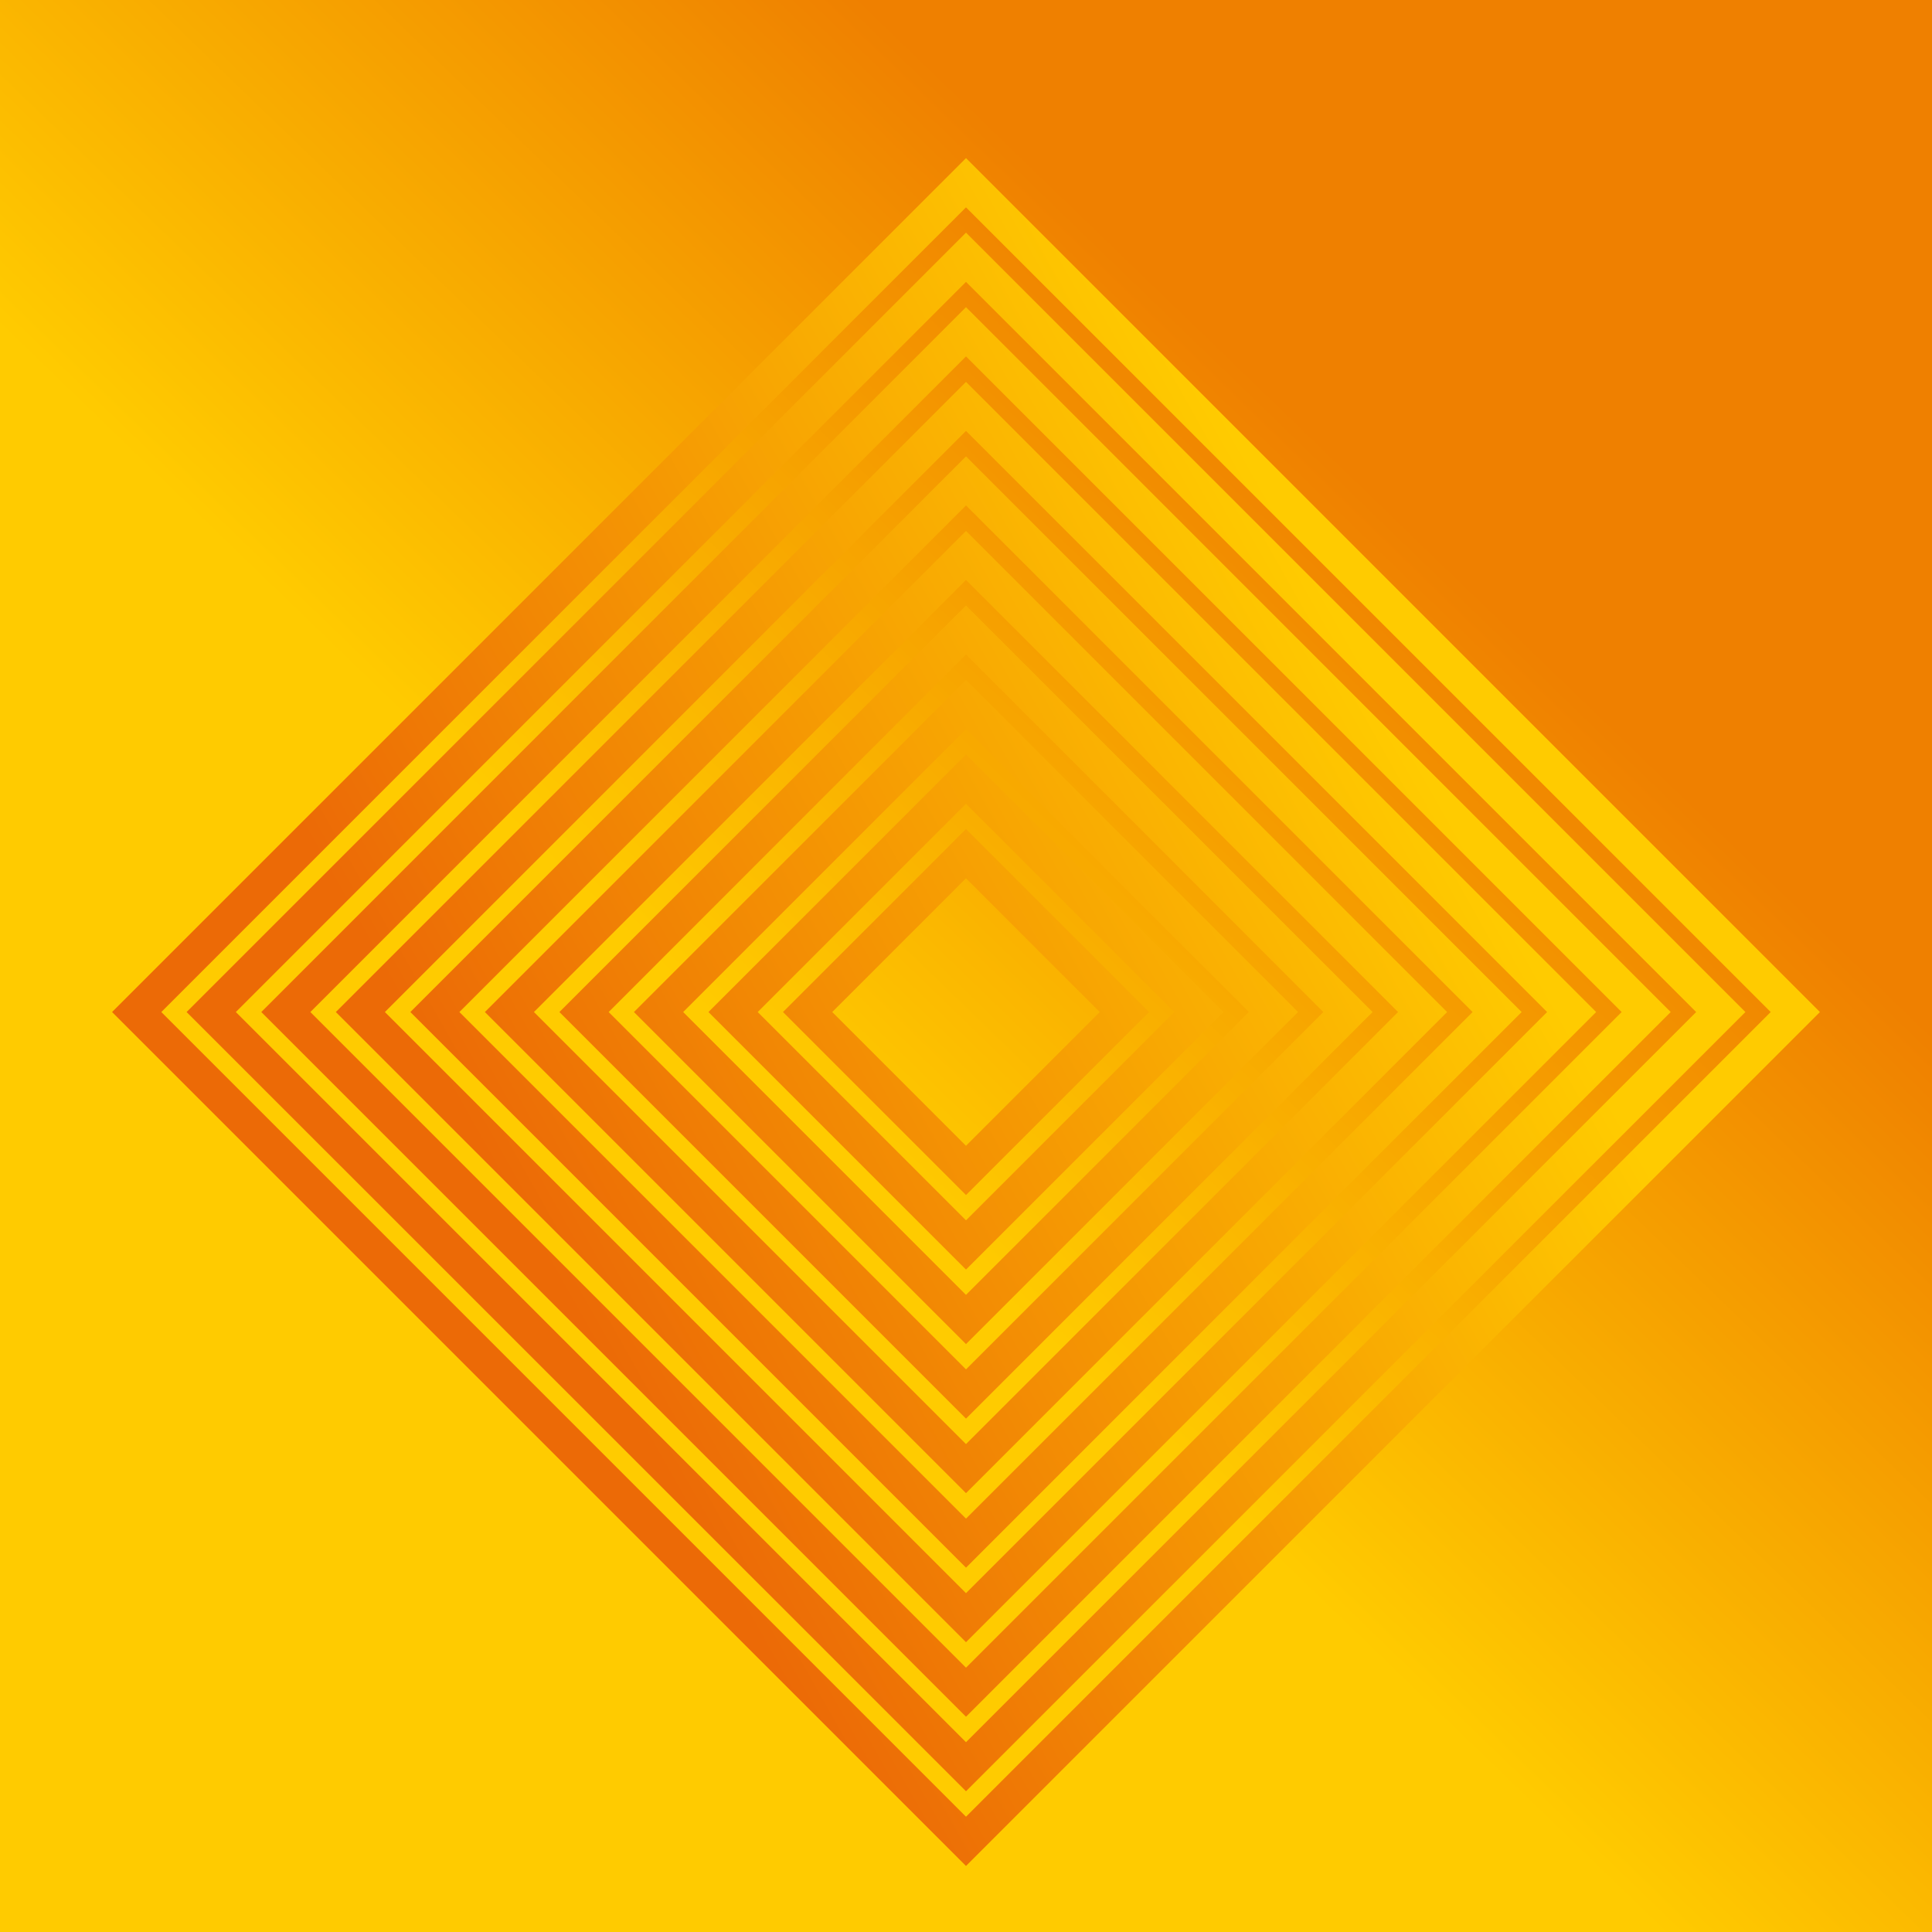 <?xml version="1.0" encoding="utf-8"?>
<!-- Generator: Adobe Illustrator 19.1.0, SVG Export Plug-In . SVG Version: 6.00 Build 0)  -->
<svg version="1.1" id="Layer_1" xmlns="http://www.w3.org/2000/svg" xmlns:xlink="http://www.w3.org/1999/xlink" x="0px" y="0px"
	 width="1024px" height="1024px" viewBox="0 0 1024 1024" style="enable-background:new 0 0 1024 1024;" xml:space="preserve">
<linearGradient id="SVGID_1_" gradientUnits="userSpaceOnUse" x1="967.493" y1="40.384" x2="189.957" y2="845.443">
	<stop  offset="0.29" style="stop-color:#EF8000"/>
	<stop  offset="0.687" style="stop-color:#FFCB00"/>
</linearGradient>
<rect style="fill:url(#SVGID_1_);" width="1024" height="1024"/>
<g>
	<linearGradient id="SVGID_2_" gradientUnits="userSpaceOnUse" x1="122.614" y1="755.916" x2="958.637" y2="284.578">
		<stop  offset="0.196" style="stop-color:#EC6A06"/>
		<stop  offset="0.752" style="stop-color:#FFCB00"/>
	</linearGradient>
	<path style="fill:url(#SVGID_2_);" d="M85.5,536.4L512,962.9l426.5-426.5L512,109.9L85.5,536.4z M512,989L59.4,536.4L512,83.8
		l452.6,452.6L512,989z"/>
	<linearGradient id="SVGID_3_" gradientUnits="userSpaceOnUse" x1="122.614" y1="755.916" x2="958.637" y2="284.578">
		<stop  offset="0.196" style="stop-color:#EC6A06"/>
		<stop  offset="0.752" style="stop-color:#FFCB00"/>
	</linearGradient>
	<path style="fill:url(#SVGID_3_);" d="M125,536.4l387,387l387-387l-387-387L125,536.4z M512,949.4L98.9,536.4L512,123.3
		l413.1,413.1L512,949.4z"/>
	<linearGradient id="SVGID_4_" gradientUnits="userSpaceOnUse" x1="122.614" y1="755.916" x2="958.637" y2="284.578">
		<stop  offset="0.196" style="stop-color:#EC6A06"/>
		<stop  offset="0.752" style="stop-color:#FFCB00"/>
	</linearGradient>
	<path style="fill:url(#SVGID_4_);" d="M164.5,536.4L512,883.9l347.5-347.5L512,188.9L164.5,536.4z M512,909.9L138.5,536.4
		L512,162.8l373.5,373.6L512,909.9z"/>
	<linearGradient id="SVGID_5_" gradientUnits="userSpaceOnUse" x1="122.614" y1="755.917" x2="958.637" y2="284.579">
		<stop  offset="0.196" style="stop-color:#EC6A06"/>
		<stop  offset="0.752" style="stop-color:#FFCB00"/>
	</linearGradient>
	<path style="fill:url(#SVGID_5_);" d="M204,536.4l308,308l308-308l-308-308L204,536.4z M512,870.4l-334-334l334-334l334,334
		L512,870.4z"/>
	<linearGradient id="SVGID_6_" gradientUnits="userSpaceOnUse" x1="122.614" y1="755.917" x2="958.637" y2="284.579">
		<stop  offset="0.196" style="stop-color:#EC6A06"/>
		<stop  offset="0.752" style="stop-color:#FFCB00"/>
	</linearGradient>
	<path style="fill:url(#SVGID_6_);" d="M243.5,536.4L512,804.9l268.5-268.5L512,267.9L243.5,536.4z M512,830.9L217.5,536.4
		L512,241.9l294.5,294.5L512,830.9z"/>
	<linearGradient id="SVGID_7_" gradientUnits="userSpaceOnUse" x1="122.614" y1="755.917" x2="958.637" y2="284.579">
		<stop  offset="0.196" style="stop-color:#EC6A06"/>
		<stop  offset="0.752" style="stop-color:#FFCB00"/>
	</linearGradient>
	<path style="fill:url(#SVGID_7_);" d="M283,536.4l229,229l229-229l-229-229L283,536.4z M512,791.4l-255-255l255-255l255,255
		L512,791.4z"/>
	<linearGradient id="SVGID_8_" gradientUnits="userSpaceOnUse" x1="122.614" y1="755.917" x2="958.637" y2="284.579">
		<stop  offset="0.196" style="stop-color:#EC6A06"/>
		<stop  offset="0.752" style="stop-color:#FFCB00"/>
	</linearGradient>
	<path style="fill:url(#SVGID_8_);" d="M322.6,536.4L512,725.8l189.4-189.4L512,346.9L322.6,536.4z M512,751.9L296.5,536.4
		L512,320.9l215.5,215.5L512,751.9z"/>
	<linearGradient id="SVGID_9_" gradientUnits="userSpaceOnUse" x1="122.615" y1="755.917" x2="958.637" y2="284.579">
		<stop  offset="0.196" style="stop-color:#EC6A06"/>
		<stop  offset="0.752" style="stop-color:#FFCB00"/>
	</linearGradient>
	<path style="fill:url(#SVGID_9_);" d="M362.1,536.4L512,686.3l149.9-149.9L512,386.5L362.1,536.4z M512,712.4l-176-176l176-176
		l176,176L512,712.4z"/>
	<linearGradient id="SVGID_10_" gradientUnits="userSpaceOnUse" x1="122.615" y1="755.917" x2="958.638" y2="284.579">
		<stop  offset="0.196" style="stop-color:#EC6A06"/>
		<stop  offset="0.752" style="stop-color:#FFCB00"/>
	</linearGradient>
	<path style="fill:url(#SVGID_10_);" d="M401.6,536.4L512,646.8l110.4-110.4L512,426L401.6,536.4z M512,672.9L375.5,536.4L512,399.9
		l136.5,136.5L512,672.9z"/>
	<linearGradient id="SVGID_11_" gradientUnits="userSpaceOnUse" x1="122.615" y1="755.918" x2="958.638" y2="284.58">
		<stop  offset="0.196" style="stop-color:#EC6A06"/>
		<stop  offset="0.752" style="stop-color:#FFCB00"/>
	</linearGradient>
	<path style="fill:url(#SVGID_11_);" d="M441.1,536.4l70.9,70.9l70.9-70.9L512,465.5L441.1,536.4z M512,633.4l-97-97l97-97l97,97
		L512,633.4z"/>
</g>
<g>
</g>
<g>
</g>
<g>
</g>
<g>
</g>
<g>
</g>
<g>
</g>
<g>
</g>
<g>
</g>
<g>
</g>
<g>
</g>
<g>
</g>
<g>
</g>
<g>
</g>
<g>
</g>
<g>
</g>
</svg>
